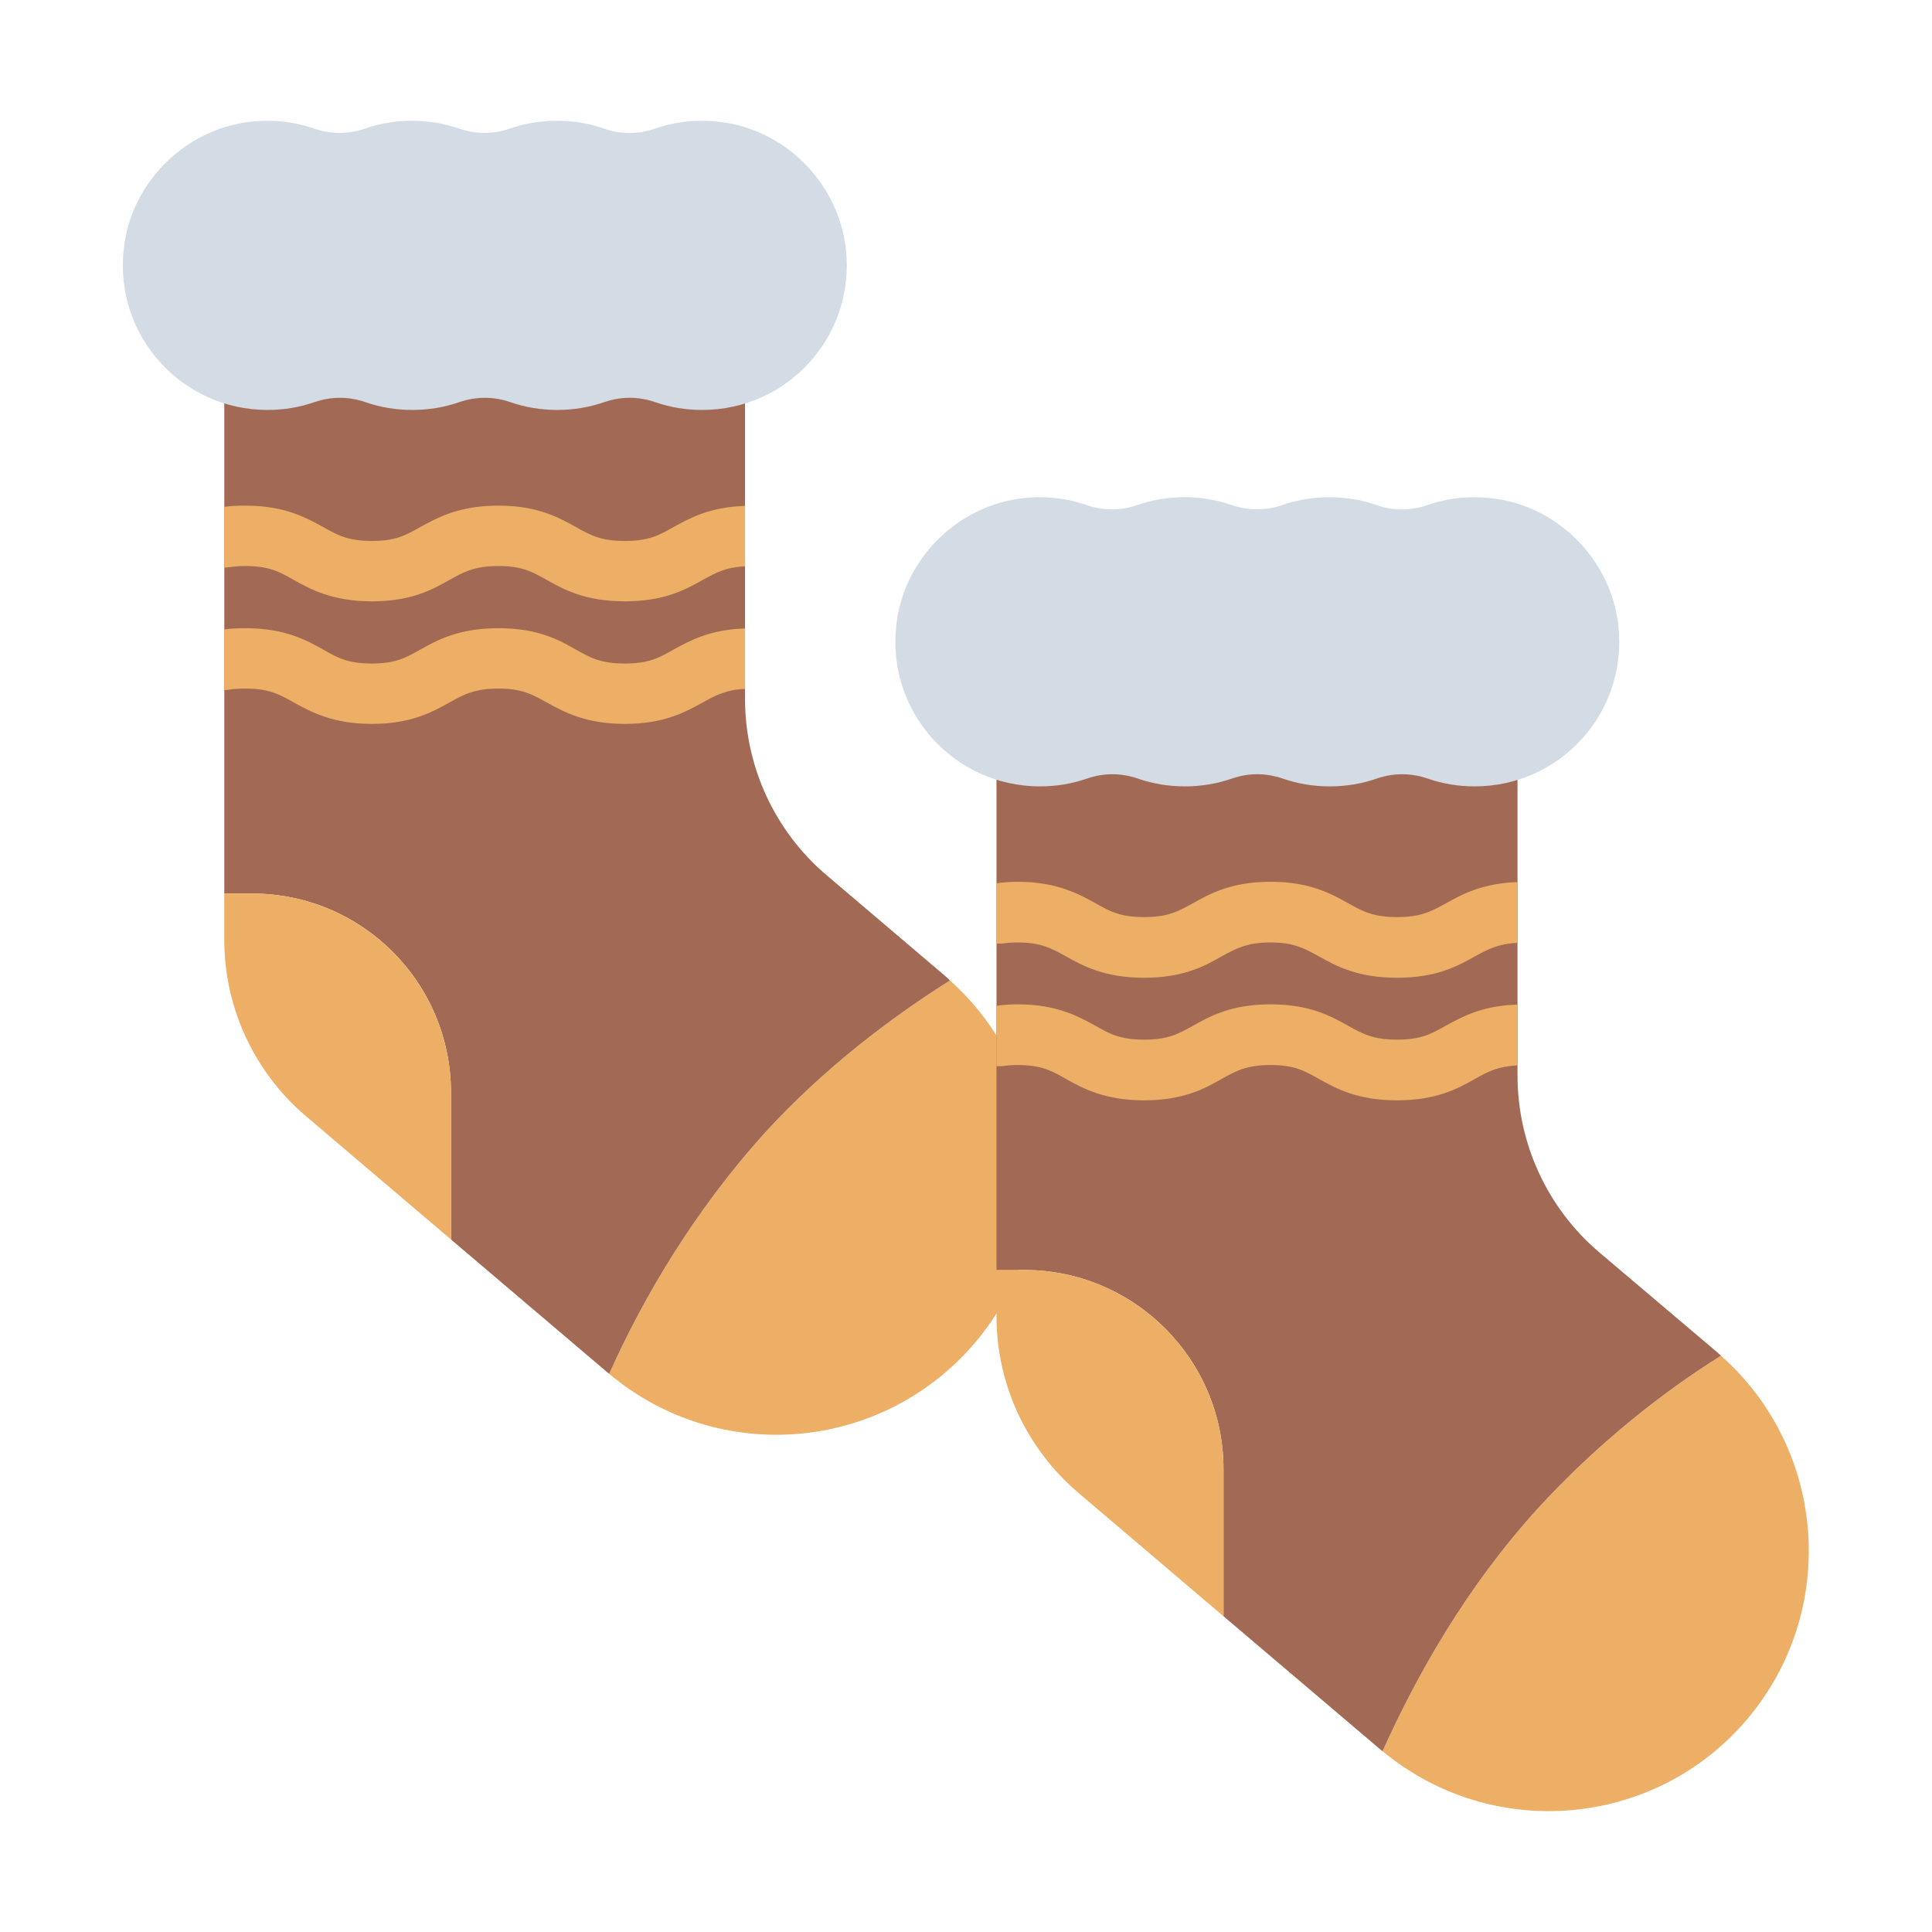 <?xml version="1.0" encoding="UTF-8"?><svg id="Flat" xmlns="http://www.w3.org/2000/svg" viewBox="0 0 64 64"><defs><style>.cls-1{fill:#d3dce5;}.cls-1,.cls-2,.cls-3{stroke-width:0px;}.cls-2{fill:#a26a55;}.cls-3{fill:#edae65;}</style></defs><path class="cls-3" d="m32.29,44.49c-3.08,3.61-8.48,4.07-12.11,1.02,1.12-2.5,2.81-5.4,5.2-8.03,1.9-2.07,4.1-3.75,6.09-5,3.47,3.11,3.85,8.44.82,12.01Z"/><path class="cls-2" d="m31.47,32.48c-1.99,1.25-4.19,2.93-6.09,5-2.39,2.63-4.08,5.53-5.2,8.03-.02-.01-.03-.03-.05-.04l-5.19-4.41v-4.86c0-3.65-2.95-6.6-6.59-6.6h-.92V9.75h17.25v13.4c0,2.25.99,4.39,2.7,5.84l3.93,3.34c.06.05.11.1.16.15Z"/><path class="cls-1" d="m24.06,4.07c-.84-.14-1.64-.06-2.36.19-.55.19-1.14.2-1.69,0-.49-.17-1.01-.26-1.56-.26s-1.07.09-1.56.26c-.55.19-1.13.19-1.68,0-.49-.17-1.01-.26-1.56-.26s-1.07.09-1.56.26c-.55.19-1.14.19-1.69,0-.72-.25-1.53-.33-2.36-.19-2.07.35-3.72,2.09-3.94,4.18-.32,2.89,1.94,5.33,4.76,5.33.55,0,1.07-.09,1.56-.26.55-.19,1.13-.19,1.68,0,.49.17,1.01.26,1.56.26s1.07-.09,1.56-.26c.55-.19,1.13-.19,1.68,0,.49.17,1.01.26,1.56.26s1.07-.09,1.56-.26c.55-.19,1.13-.19,1.68,0,.49.17,1.01.26,1.56.26,2.83,0,5.08-2.44,4.76-5.33-.23-2.09-1.87-3.83-3.94-4.18Z"/><path class="cls-3" d="m24.68,16.76v2c-.64.03-.96.21-1.4.45-.57.32-1.27.71-2.58.71s-2.02-.39-2.59-.71c-.48-.27-.82-.46-1.6-.46s-1.14.19-1.62.46c-.56.32-1.27.71-2.57.71s-2.02-.39-2.59-.71c-.47-.27-.82-.46-1.6-.46-.21,0-.4.02-.56.04-.05.01-.09.01-.14.01v-2.01c.21-.03.44-.04.7-.04,1.3,0,2.01.4,2.58.71.47.27.82.46,1.61.46s1.12-.19,1.6-.46c.57-.31,1.28-.71,2.59-.71s2.01.4,2.57.71c.48.27.82.46,1.62.46s1.13-.19,1.61-.46c.53-.29,1.19-.66,2.34-.7h.03Z"/><path class="cls-3" d="m24.68,20.82v2c-.64.03-.96.21-1.4.45-.57.31-1.27.71-2.58.71s-2.02-.4-2.59-.71c-.48-.27-.82-.46-1.6-.46s-1.14.19-1.62.46c-.56.31-1.27.71-2.57.71s-2.02-.4-2.59-.71c-.47-.27-.82-.46-1.6-.46-.21,0-.4.01-.56.04-.05.01-.09.01-.14.01v-2.01c.21-.03.44-.04.7-.04,1.3,0,2.01.39,2.58.71.47.27.82.46,1.61.46s1.12-.19,1.6-.46c.57-.32,1.28-.71,2.59-.71s2.01.39,2.57.71c.48.27.82.46,1.62.46s1.13-.19,1.61-.46c.53-.29,1.19-.66,2.34-.7h.03Z"/><path class="cls-3" d="m14.94,36.2v4.86l-4.81-4.09c-1.71-1.46-2.7-3.59-2.7-5.84v-1.53h.92c3.64,0,6.59,2.95,6.59,6.6Z"/><path class="cls-3" d="m57.87,56.96c-3.06,3.6-8.44,4.06-12.07,1.05,1.13-2.51,2.76-5.42,5.16-8.06,1.91-2.08,4.05-3.79,6.05-5.04,3.51,3.11,3.9,8.46.86,12.05Z"/><path class="cls-2" d="m57.01,44.91c-2,1.25-4.14,2.96-6.05,5.04-2.4,2.64-4.03,5.55-5.16,8.06-.03-.02-.06-.04-.09-.07l-5.18-4.4v-4.87c0-3.64-2.96-6.6-6.6-6.6h-.92v-19.85h17.26v13.41c0,2.24.98,4.38,2.69,5.84l3.93,3.33s.08.07.12.11Z"/><path class="cls-1" d="m49.65,16.54c-.84-.14-1.64-.06-2.36.19-.55.19-1.14.2-1.69,0-.49-.17-1.01-.26-1.56-.26s-1.07.09-1.56.26c-.55.19-1.13.19-1.68,0-.49-.17-1.01-.26-1.56-.26s-1.07.09-1.56.26c-.55.19-1.14.19-1.69,0-.72-.25-1.53-.33-2.36-.19-2.07.35-3.72,2.09-3.94,4.18-.32,2.89,1.94,5.33,4.76,5.33.55,0,1.07-.09,1.56-.26.55-.19,1.13-.19,1.68,0,.49.17,1.01.26,1.56.26s1.07-.09,1.56-.26c.55-.19,1.13-.19,1.68,0,.49.17,1.01.26,1.56.26s1.07-.09,1.56-.26c.55-.19,1.13-.19,1.68,0,.49.17,1.01.26,1.56.26,2.83,0,5.08-2.44,4.76-5.33-.23-2.09-1.87-3.83-3.94-4.18Z"/><path class="cls-3" d="m50.27,29.23v2c-.65.04-.97.21-1.41.45-.57.32-1.27.71-2.58.71s-2.02-.39-2.59-.71c-.48-.26-.82-.46-1.6-.46s-1.14.2-1.62.46c-.56.32-1.27.71-2.57.71s-2.02-.39-2.59-.71c-.47-.26-.82-.46-1.6-.46-.21,0-.4.02-.55.04-.05,0-.1,0-.15,0v-2c.21-.03.44-.05.7-.05,1.3,0,2.01.4,2.58.71.47.27.82.46,1.61.46s1.13-.19,1.6-.45c.57-.32,1.28-.72,2.59-.72s2.01.4,2.57.71c.48.27.83.46,1.62.46s1.13-.19,1.61-.45c.53-.3,1.19-.66,2.34-.71h.04Z"/><path class="cls-3" d="m50.27,33.29v2c-.65.04-.97.2-1.41.45-.57.32-1.27.71-2.58.71s-2.02-.39-2.59-.71c-.48-.27-.82-.46-1.6-.46s-1.14.19-1.62.46c-.56.32-1.27.71-2.57.71s-2.02-.39-2.59-.71c-.47-.27-.82-.46-1.6-.46-.21,0-.4.02-.55.04-.05,0-.1,0-.15,0v-2c.21-.03.44-.05.7-.05,1.3,0,2.01.4,2.58.71.47.27.82.46,1.61.46s1.13-.19,1.6-.45c.57-.32,1.28-.72,2.59-.72s2.01.4,2.57.71c.48.27.83.46,1.62.46s1.13-.19,1.61-.46c.53-.29,1.19-.66,2.34-.7h.04Z"/><path class="cls-3" d="m40.53,48.67v4.87l-4.82-4.1c-1.71-1.46-2.7-3.59-2.7-5.84v-1.53h.92c3.64,0,6.6,2.96,6.6,6.6Z"/></svg>